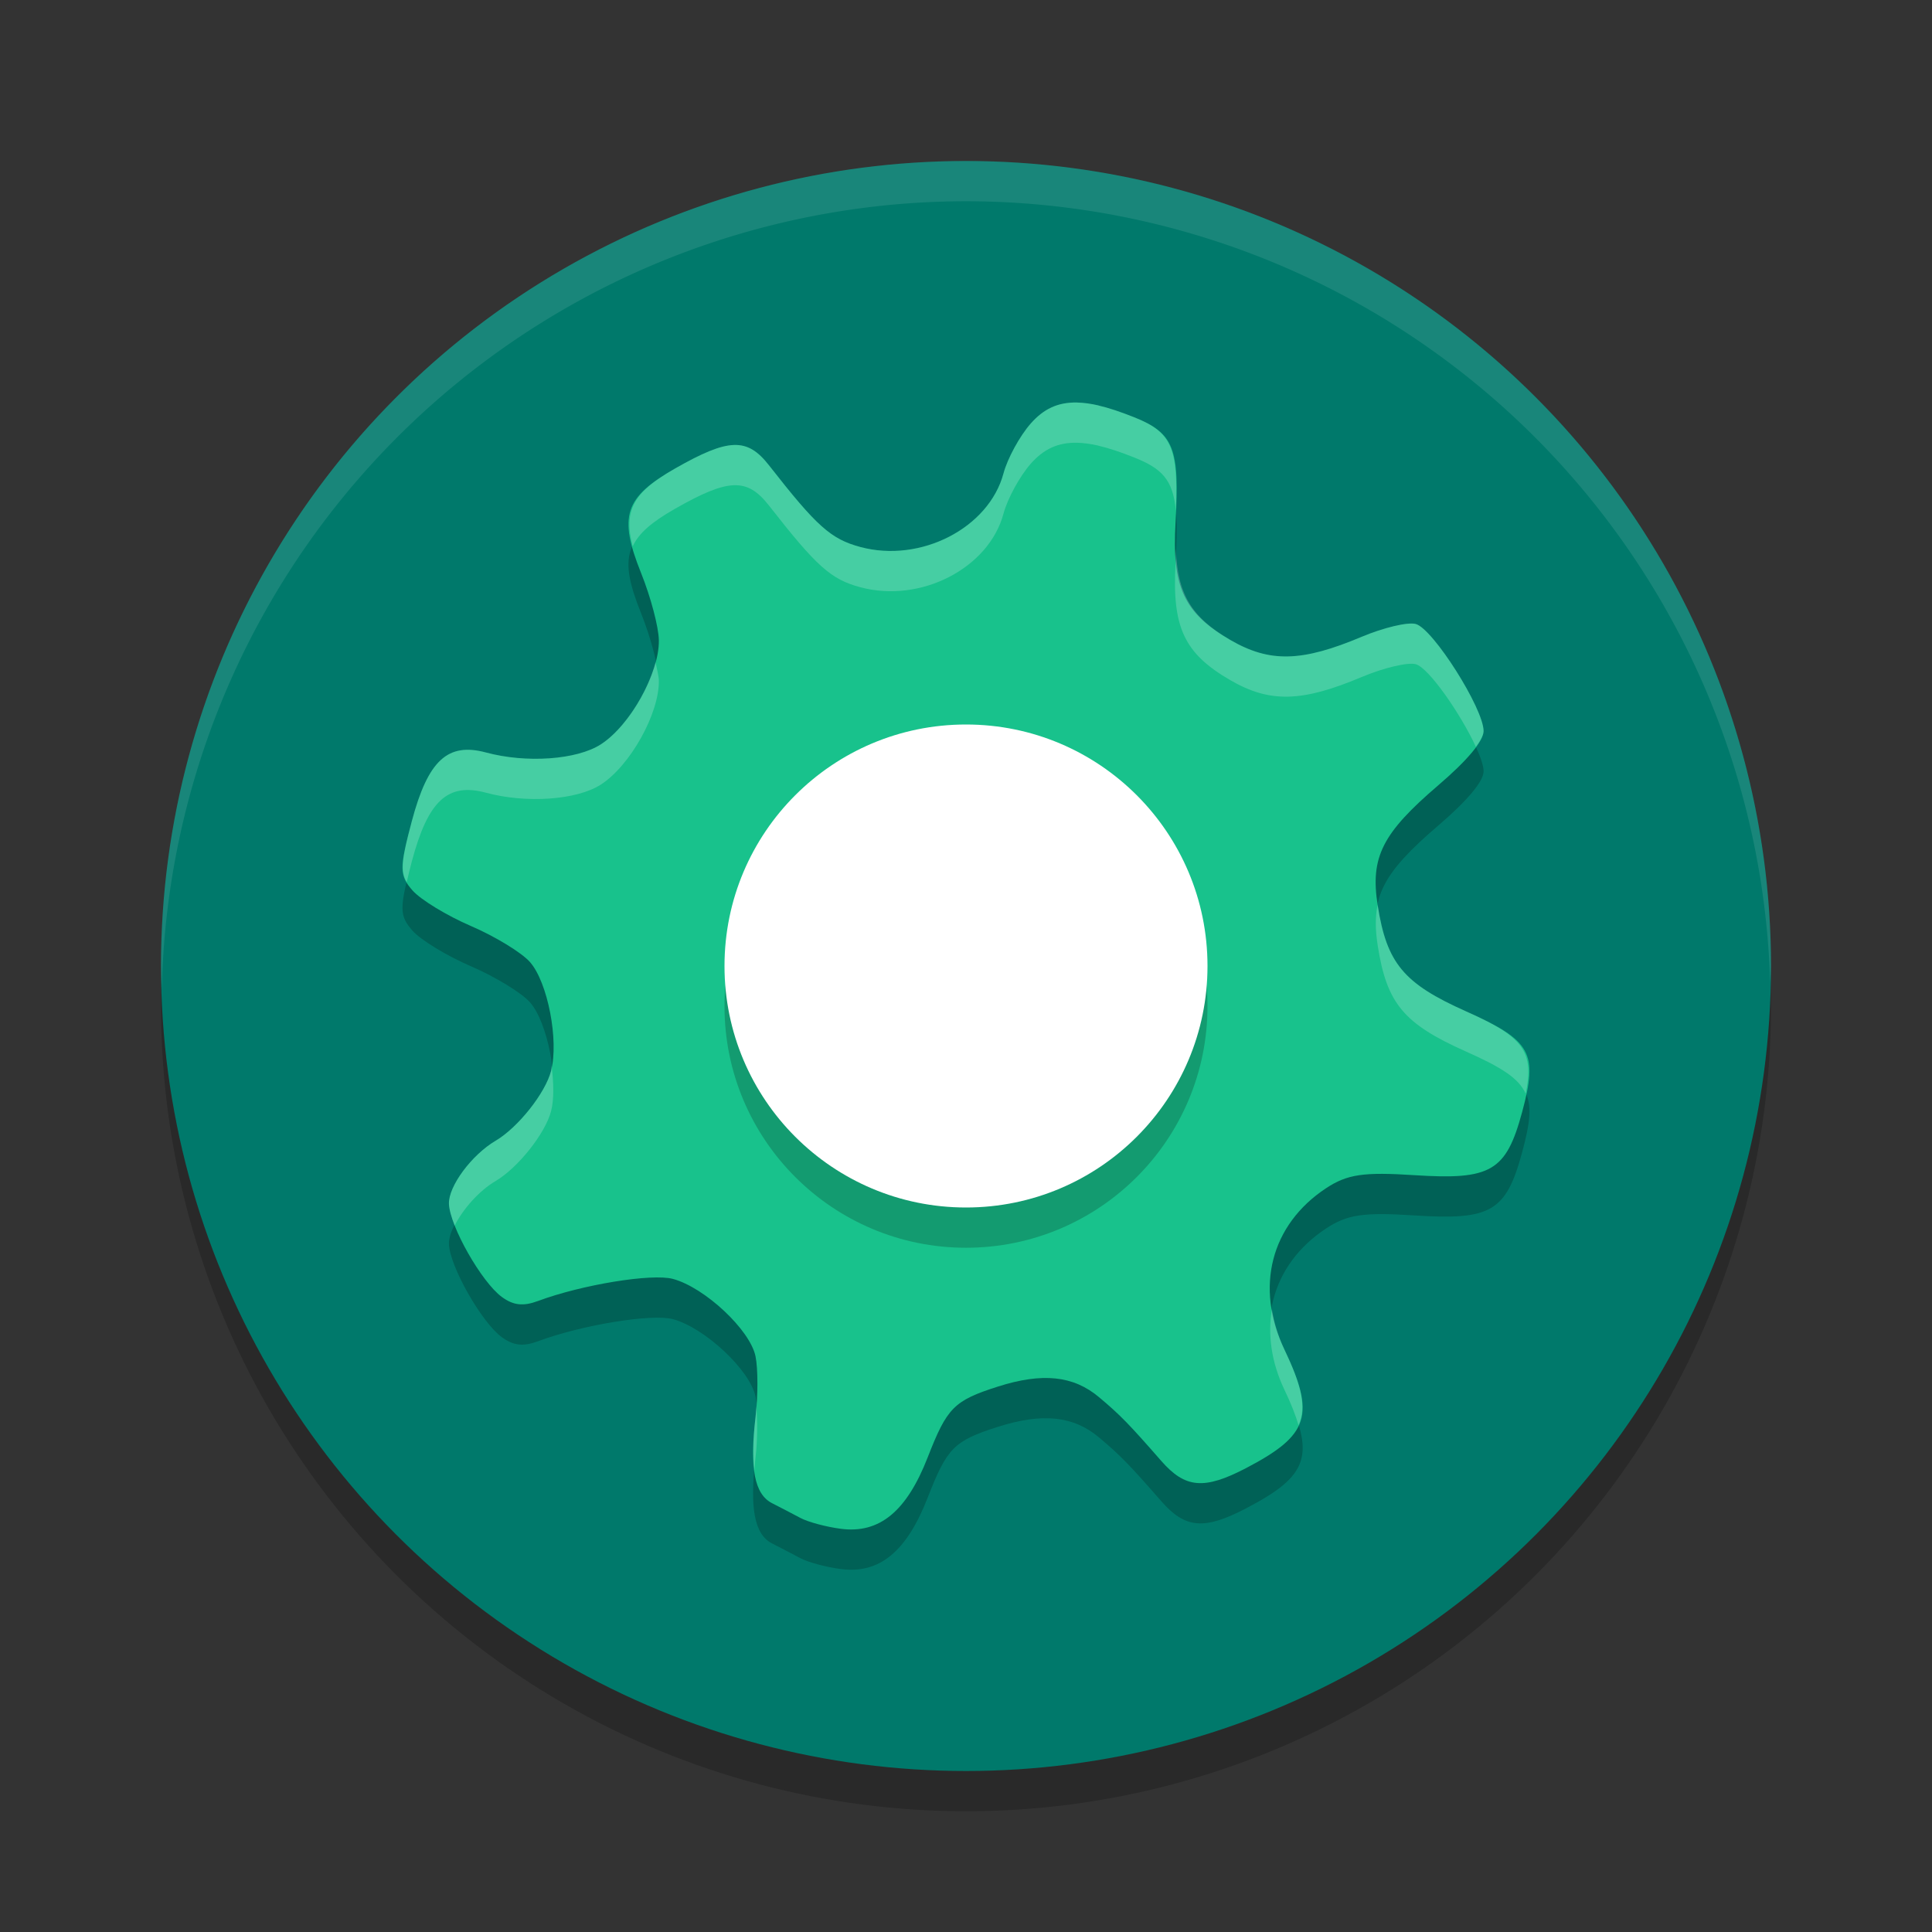 <svg xmlns="http://www.w3.org/2000/svg" width="48" height="48" version="1"><rect width="100%" height="100%" fill="#333333" stroke="none"/><defs>
<linearGradient id="ucPurpleBlue" x1="0%" y1="0%" x2="100%" y2="100%">
  <stop offset="0%" style="stop-color:#B794F4;stop-opacity:1"/>
  <stop offset="100%" style="stop-color:#4299E1;stop-opacity:1"/>
</linearGradient>
</defs>
 <circle style="opacity:0.2" cx="24" cy="25" r="20"/>
 <circle style="fill:#00796b" cx="24" cy="24" r="20"/>
 <path style="opacity:0.1;fill:#ffffff" d="M 24 4 A 20 20 0 0 0 4 24 A 20 20 0 0 0 4.021 24.582 A 20 20 0 0 1 24 5 A 20 20 0 0 1 43.979 24.418 A 20 20 0 0 0 44 24 A 20 20 0 0 0 24 4 z"/>
 <path style="opacity:0.2" d="m 26.762,11.001 c -0.485,-0.011 -0.839,0.163 -1.156,0.525 -0.272,0.31 -0.575,0.864 -0.674,1.234 -0.363,1.359 -2.06,2.233 -3.557,1.83 -0.734,-0.198 -1.083,-0.511 -2.271,-2.031 -0.541,-0.692 -1.003,-0.677 -2.33,0.08 -1.261,0.719 -1.413,1.187 -0.844,2.604 0.235,0.586 0.435,1.334 0.439,1.666 0.012,0.82 -0.714,2.118 -1.443,2.586 -0.598,0.384 -1.85,0.471 -2.852,0.201 -0.952,-0.256 -1.44,0.197 -1.842,1.705 -0.313,1.174 -0.312,1.347 0.018,1.723 0.201,0.229 0.854,0.626 1.451,0.883 0.597,0.257 1.259,0.659 1.467,0.896 0.44,0.501 0.72,1.946 0.523,2.705 -0.142,0.551 -0.824,1.408 -1.375,1.732 -0.601,0.354 -1.18,1.139 -1.162,1.572 0.023,0.555 0.811,1.941 1.312,2.309 0.287,0.211 0.531,0.239 0.9,0.102 1.083,-0.404 2.826,-0.69 3.352,-0.549 0.792,0.213 1.919,1.268 2.053,1.924 0.063,0.309 0.062,0.988 0,1.51 -0.15,1.264 -0.027,1.913 0.408,2.137 0.198,0.101 0.516,0.266 0.705,0.367 0.189,0.102 0.644,0.224 1.01,0.271 0.955,0.124 1.631,-0.431 2.156,-1.779 0.48,-1.232 0.65,-1.406 1.74,-1.754 1.107,-0.353 1.877,-0.273 2.514,0.262 0.528,0.444 0.735,0.655 1.547,1.584 0.595,0.681 1.067,0.723 2.109,0.178 1.568,-0.819 1.727,-1.316 0.951,-2.943 -0.738,-1.549 -0.338,-3.104 1.035,-4.01 0.526,-0.347 0.932,-0.406 2.193,-0.324 1.905,0.124 2.279,-0.094 2.678,-1.568 0.398,-1.472 0.23,-1.777 -1.396,-2.502 -1.548,-0.69 -1.968,-1.193 -2.193,-2.633 -0.187,-1.197 0.109,-1.789 1.508,-2.986 0.717,-0.614 1.121,-1.094 1.123,-1.342 0.005,-0.553 -1.257,-2.547 -1.686,-2.662 -0.199,-0.053 -0.802,0.091 -1.342,0.318 -1.49,0.627 -2.286,0.647 -3.266,0.078 -1.151,-0.668 -1.452,-1.316 -1.359,-2.922 0.106,-1.845 -0.043,-2.22 -1.035,-2.613 -0.33,-0.131 -0.62,-0.23 -0.879,-0.289 v -0.002 c -0.194,-0.045 -0.37,-0.069 -0.531,-0.072 z"/>
 <path style="fill:#18c28c" d="m 26.762,10.001 c -0.485,-0.011 -0.839,0.163 -1.156,0.525 -0.272,0.31 -0.575,0.864 -0.674,1.234 -0.363,1.359 -2.06,2.233 -3.557,1.83 -0.734,-0.198 -1.083,-0.511 -2.271,-2.031 -0.541,-0.692 -1.003,-0.677 -2.33,0.08 -1.261,0.719 -1.413,1.187 -0.844,2.604 0.235,0.586 0.435,1.334 0.439,1.666 0.012,0.82 -0.714,2.118 -1.443,2.586 -0.598,0.384 -1.85,0.471 -2.852,0.201 -0.952,-0.256 -1.44,0.197 -1.842,1.705 -0.313,1.174 -0.312,1.347 0.018,1.723 0.201,0.229 0.854,0.626 1.451,0.883 0.597,0.257 1.259,0.659 1.467,0.896 0.44,0.501 0.72,1.946 0.523,2.705 -0.142,0.551 -0.824,1.408 -1.375,1.732 -0.601,0.354 -1.18,1.139 -1.162,1.572 0.023,0.555 0.811,1.941 1.312,2.309 0.287,0.211 0.531,0.239 0.9,0.102 1.083,-0.404 2.826,-0.69 3.352,-0.549 0.792,0.213 1.919,1.268 2.053,1.924 0.063,0.309 0.062,0.988 0,1.51 -0.15,1.264 -0.027,1.913 0.408,2.137 0.198,0.101 0.516,0.266 0.705,0.367 0.189,0.102 0.644,0.224 1.01,0.271 0.955,0.124 1.631,-0.431 2.156,-1.779 0.48,-1.232 0.65,-1.406 1.74,-1.754 1.107,-0.353 1.877,-0.273 2.514,0.262 0.528,0.444 0.735,0.655 1.547,1.584 0.595,0.681 1.067,0.723 2.109,0.178 1.568,-0.819 1.727,-1.316 0.951,-2.943 -0.738,-1.549 -0.338,-3.104 1.035,-4.01 0.526,-0.347 0.932,-0.406 2.193,-0.324 1.905,0.124 2.279,-0.094 2.678,-1.568 0.398,-1.472 0.23,-1.777 -1.396,-2.502 -1.548,-0.69 -1.968,-1.193 -2.193,-2.633 -0.187,-1.197 0.109,-1.789 1.508,-2.986 0.717,-0.614 1.121,-1.094 1.123,-1.342 0.005,-0.553 -1.257,-2.547 -1.686,-2.662 -0.199,-0.053 -0.802,0.091 -1.342,0.318 -1.49,0.627 -2.286,0.647 -3.266,0.078 -1.151,-0.668 -1.452,-1.316 -1.359,-2.922 0.106,-1.845 -0.043,-2.22 -1.035,-2.613 -0.33,-0.131 -0.62,-0.23 -0.879,-0.289 v -0.002 c -0.194,-0.045 -0.37,-0.069 -0.531,-0.072 z"/>
 <circle style="opacity:0.2" cx="24" cy="25" r="6"/>
 <circle style="fill:#ffffff" cx="24" cy="24" r="6"/>
 <path style="opacity:0.2;fill:#ffffff" d="M 26.762 10 C 26.277 9.989 25.923 10.163 25.605 10.525 C 25.334 10.835 25.031 11.389 24.932 11.76 C 24.569 13.119 22.872 13.993 21.375 13.59 C 20.641 13.392 20.292 13.079 19.104 11.559 C 18.562 10.867 18.101 10.882 16.773 11.639 C 15.746 12.225 15.483 12.672 15.719 13.574 C 15.872 13.241 16.204 12.963 16.773 12.639 C 18.101 11.882 18.562 11.867 19.104 12.559 C 20.292 14.079 20.641 14.392 21.375 14.59 C 22.872 14.993 24.569 14.119 24.932 12.76 C 25.031 12.389 25.334 11.835 25.605 11.525 C 25.923 11.163 26.277 10.989 26.762 11 C 26.923 11.004 27.099 11.028 27.293 11.072 L 27.293 11.074 C 27.552 11.134 27.841 11.232 28.172 11.363 C 28.866 11.638 29.143 11.917 29.213 12.684 C 29.279 11.13 29.1 10.731 28.172 10.363 C 27.841 10.232 27.552 10.134 27.293 10.074 L 27.293 10.072 C 27.099 10.028 26.923 10.004 26.762 10 z M 29.215 13.625 C 29.21 13.751 29.215 13.833 29.207 13.977 C 29.115 15.583 29.415 16.23 30.566 16.898 C 31.546 17.467 32.342 17.448 33.832 16.82 C 34.372 16.593 34.975 16.448 35.174 16.502 C 35.499 16.59 36.3 17.754 36.668 18.555 C 36.781 18.397 36.858 18.259 36.859 18.164 C 36.864 17.611 35.603 15.617 35.174 15.502 C 34.975 15.448 34.372 15.593 33.832 15.82 C 32.342 16.448 31.546 16.467 30.566 15.898 C 29.595 15.334 29.25 14.749 29.215 13.625 z M 16.287 16.451 C 16.084 17.218 15.509 18.12 14.926 18.494 C 14.328 18.878 13.075 18.965 12.074 18.695 C 11.122 18.439 10.634 18.892 10.232 20.4 C 9.981 21.345 9.943 21.643 10.105 21.918 C 10.141 21.764 10.176 21.613 10.232 21.4 C 10.634 19.892 11.122 19.439 12.074 19.695 C 13.075 19.965 14.328 19.878 14.926 19.494 C 15.655 19.026 16.381 17.728 16.369 16.908 C 16.368 16.805 16.321 16.617 16.287 16.451 z M 34.227 22.482 C 34.165 22.784 34.168 23.105 34.229 23.492 C 34.453 24.932 34.874 25.435 36.422 26.125 C 37.291 26.512 37.734 26.784 37.906 27.174 C 38.119 26.118 37.846 25.76 36.422 25.125 C 34.874 24.435 34.453 23.932 34.229 22.492 C 34.228 22.489 34.227 22.486 34.227 22.482 z M 13.703 26.479 C 13.696 26.518 13.701 26.571 13.691 26.607 C 13.549 27.158 12.868 28.015 12.316 28.34 C 11.715 28.694 11.136 29.479 11.154 29.912 C 11.16 30.049 11.214 30.237 11.297 30.447 C 11.499 30.046 11.896 29.588 12.316 29.34 C 12.868 29.015 13.549 28.158 13.691 27.607 C 13.769 27.306 13.756 26.894 13.703 26.479 z M 31.6 32.527 C 31.494 33.159 31.585 33.843 31.912 34.529 C 32.075 34.87 32.186 35.153 32.262 35.408 C 32.466 34.959 32.333 34.412 31.912 33.529 C 31.752 33.193 31.654 32.858 31.6 32.527 z M 18.787 34.926 C 18.78 35.02 18.782 35.119 18.771 35.207 C 18.704 35.778 18.699 36.208 18.746 36.545 C 18.756 36.43 18.756 36.335 18.771 36.207 C 18.823 35.774 18.822 35.274 18.787 34.926 z"/>
</svg>
